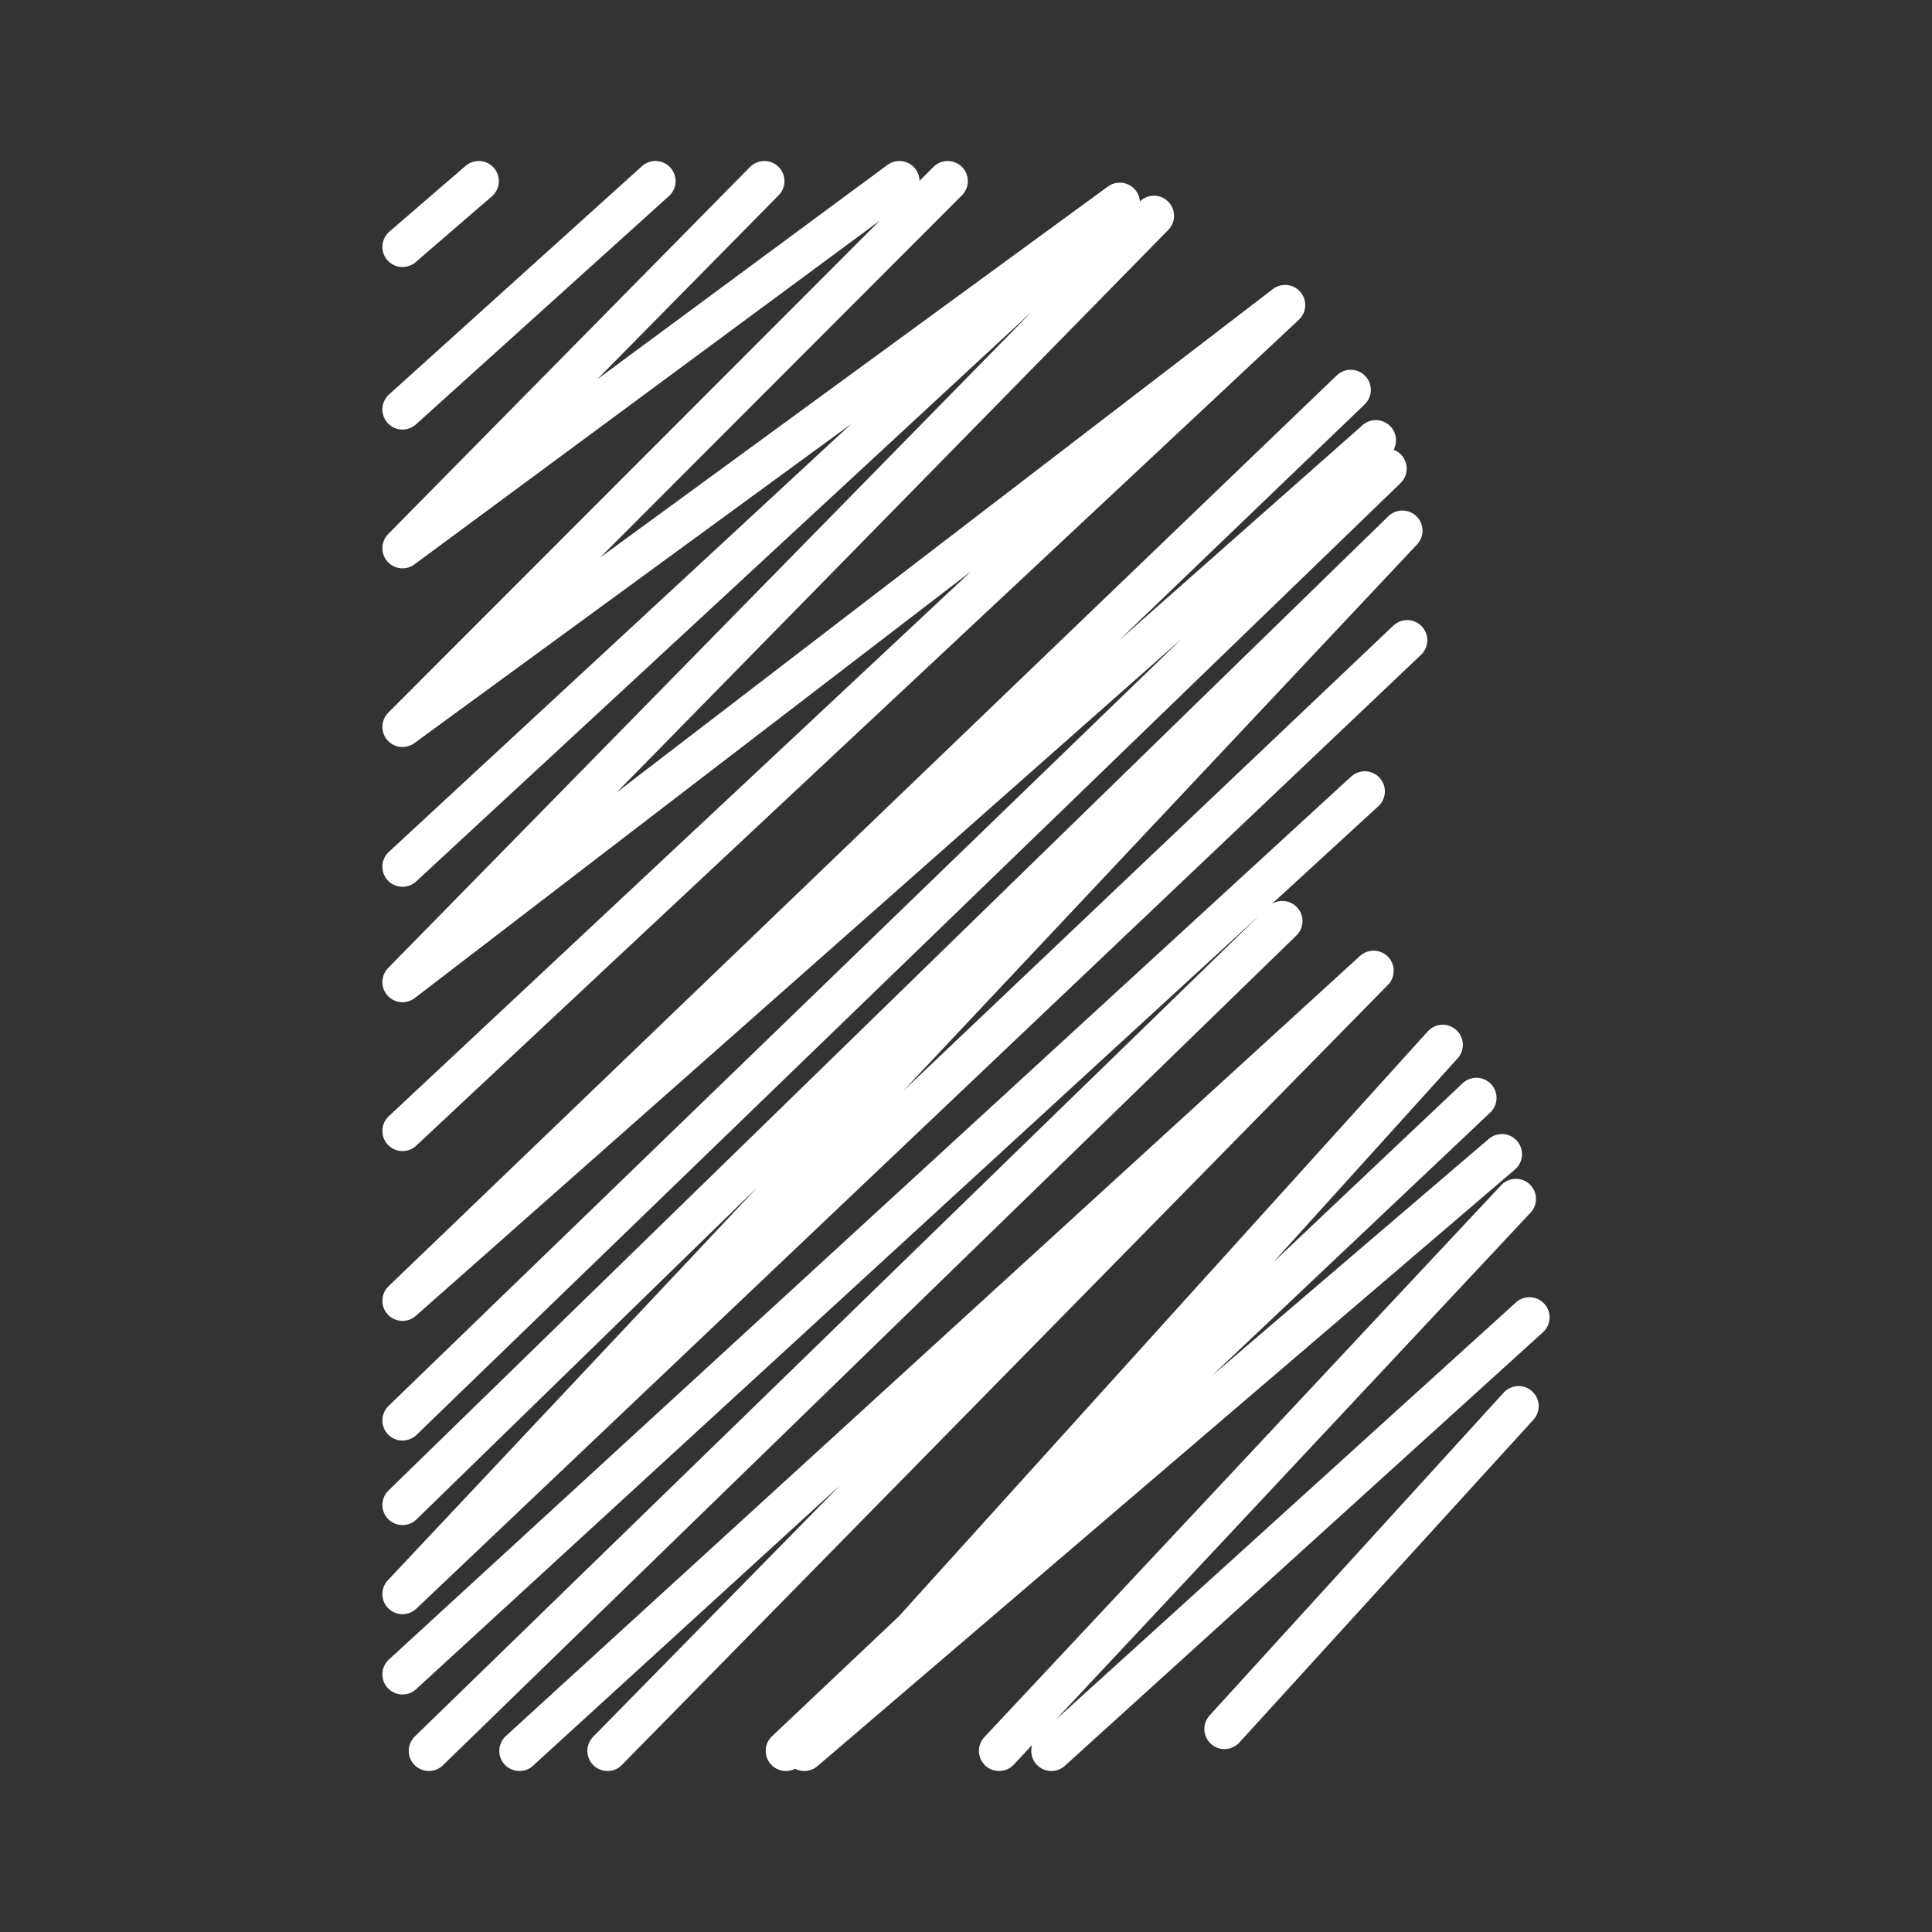 <?xml version="1.0" encoding="UTF-8"?><svg id="a" xmlns="http://www.w3.org/2000/svg" viewBox="0 0 48 48"><rect x="0" y="0" width="48" height="48" fill="#333333" stroke="none"/><defs><style>.d{fill:none;stroke:#fff;stroke-linecap:round;stroke-linejoin:round;}</style></defs><path class="d" d="m 37.728,34.936 -7.306,8.02 M 19.524,43.5 36.681,27.277 M 35.844,25.959 19.983,43.5 37.314,28.675 m 0.347,1.112 -12.84,13.713 m 1.3,0 11.878,-10.771 M 12.905,43.5 34.126,24.119 15.093,43.5 M 31.86,22.884 10.655,43.5 M 10,41.599 33.907,19.662 M 10,37.39 34.842,13.184 10,39.604 34.961,15.906 M 10,35.29 34.449,11.642 M 34.183,10.938 10,32.317 33.558,9.687 M 28.669,5.362 10,24.4 31.928,7.579 10,28.098 M 18.99,4.5 10,13.62 22.345,4.5 m 1.2,0 L 10,18.059 27.821,5.038 10,21.532 M 10,10.172 16.285,4.5 M 10,6.134 11.894,4.5"/></svg>
